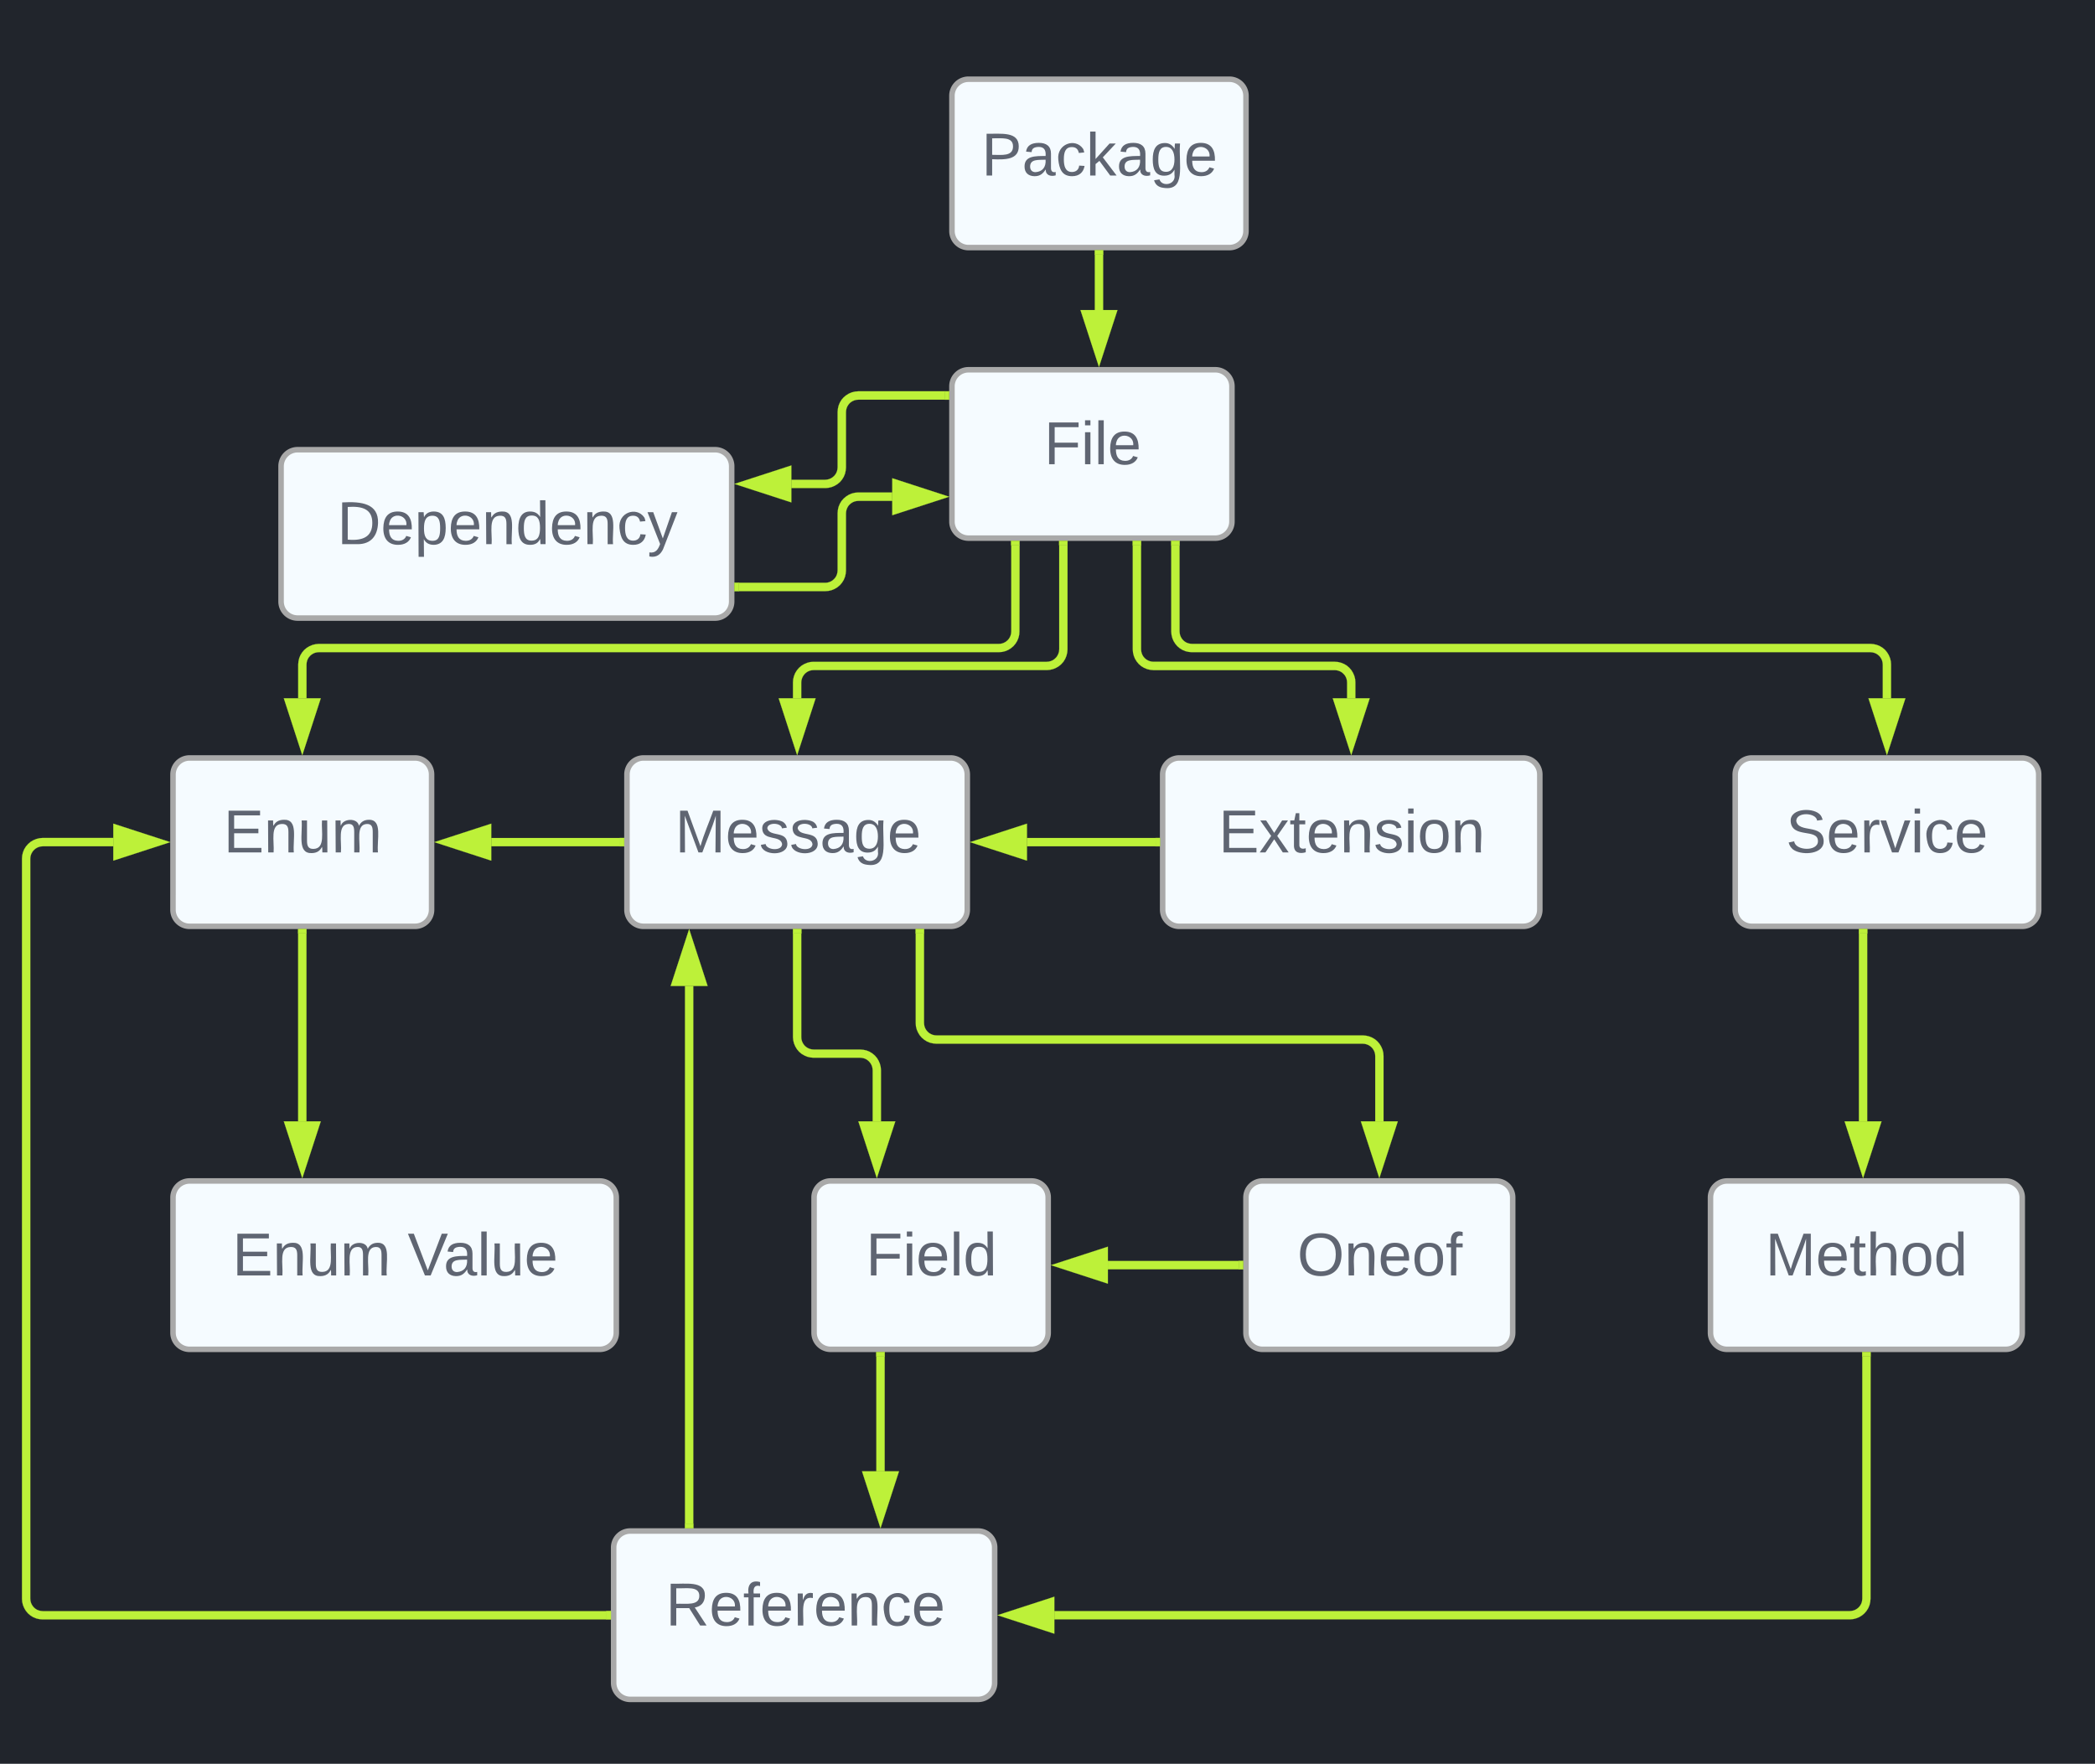 <svg xmlns="http://www.w3.org/2000/svg" xmlns:xlink="http://www.w3.org/1999/xlink" xmlns:lucid="lucid" width="759" height="639"><g transform="translate(499 246)" lucid:page-tab-id="0_0"><path d="M-500-500H500V500H-500z" fill="#21252c"/><path d="M-397.17-77.08a6 6 0 0 1 6-6h151.25a6 6 0 0 1 6 6v49a6 6 0 0 1-6 6h-151.25a6 6 0 0 1-6-6z" stroke="#a9a9a9" stroke-width="2" fill="#f5fbff"/><use xlink:href="#a" transform="matrix(1,0,0,1,-385.169,-71.078) translate(8.308 22.225)"/><path d="M-436.32 187.85a6 6 0 0 1 6-6h148.6a6 6 0 0 1 6 6v49a6 6 0 0 1-6 6h-148.6a6 6 0 0 1-6-6z" stroke="#a9a9a9" stroke-width="2" fill="#f5fbff"/><use xlink:href="#b" transform="matrix(1,0,0,1,-424.325,193.855) translate(9.497 22.225)"/><use xlink:href="#c" transform="matrix(1,0,0,1,-424.325,193.855) translate(72.992 22.225)"/><path d="M-276.68 314.67a6 6 0 0 1 6-6h126.04a6 6 0 0 1 6 6v49a6 6 0 0 1-6 6h-126.04a6 6 0 0 1-6-6z" stroke="#a9a9a9" stroke-width="2" fill="#f5fbff"/><use xlink:href="#d" transform="matrix(1,0,0,1,-264.683,320.67) translate(6.839 22.225)"/><path d="M-77.78 34.6a6 6 0 0 1 6-6H52.86a6 6 0 0 1 6 6v49a6 6 0 0 1-6 6H-71.78a6 6 0 0 1-6-6z" stroke="#a9a9a9" stroke-width="2" fill="#f5fbff"/><use xlink:href="#e" transform="matrix(1,0,0,1,-65.777,40.602) translate(8.253 22.225)"/><path d="M-271.86 34.6a6 6 0 0 1 6-6h111.3a6 6 0 0 1 6 6v49a6 6 0 0 1-6 6h-111.3a6 6 0 0 1-6-6z" stroke="#a9a9a9" stroke-width="2" fill="#f5fbff"/><use xlink:href="#f" transform="matrix(1,0,0,1,-259.855,40.602) translate(5.419 22.225)"/><path d="M-154.12-211.3a6 6 0 0 1 6-6h94.53a6 6 0 0 1 6 6v49a6 6 0 0 1-6 6h-94.52a6 6 0 0 1-6-6z" stroke="#a9a9a9" stroke-width="2" fill="#f5fbff"/><use xlink:href="#g" transform="matrix(1,0,0,1,-142.117,-205.308) translate(-1.278 22.9)"/><path d="M120.7 187.85a6 6 0 0 1 6-6h100.94a6 6 0 0 1 6 6v49a6 6 0 0 1-6 6H126.7a6 6 0 0 1-6-6z" stroke="#a9a9a9" stroke-width="2" fill="#f5fbff"/><use xlink:href="#h" transform="matrix(1,0,0,1,132.702,193.855) translate(7.864 22.225)"/><path d="M129.65 34.6a6 6 0 0 1 6-6h97.95a6 6 0 0 1 6 6v49a6 6 0 0 1-6 6h-97.95a6 6 0 0 1-6-6z" stroke="#a9a9a9" stroke-width="2" fill="#f5fbff"/><use xlink:href="#i" transform="matrix(1,0,0,1,141.646,40.602) translate(6.394 22.225)"/><path d="M-47.6 187.85a6 6 0 0 1 6-6h84.64a6 6 0 0 1 6 6v49a6 6 0 0 1-6 6H-41.6a6 6 0 0 1-6-6z" stroke="#a9a9a9" stroke-width="2" fill="#f5fbff"/><use xlink:href="#j" transform="matrix(1,0,0,1,-35.588,193.855) translate(6.556 22.225)"/><path d="M-436.32 34.6a6 6 0 0 1 6-6h81.68a6 6 0 0 1 6 6v49a6 6 0 0 1-6 6h-81.69a6 6 0 0 1-6-6z" stroke="#a9a9a9" stroke-width="2" fill="#f5fbff"/><use xlink:href="#k" transform="matrix(1,0,0,1,-424.325,40.602) translate(6.308 22.225)"/><path d="M-204.07 187.85a6 6 0 0 1 6-6h72.82a6 6 0 0 1 6 6v49a6 6 0 0 1-6 6h-72.82a6 6 0 0 1-6-6z" stroke="#a9a9a9" stroke-width="2" fill="#f5fbff"/><use xlink:href="#l" transform="matrix(1,0,0,1,-192.066,193.855) translate(6.758 22.225)"/><path d="M-154.12-106.04a6 6 0 0 1 6-6h89.44a6 6 0 0 1 6 6v49a6 6 0 0 1-6 6h-89.44a6 6 0 0 1-6-6z" stroke="#a9a9a9" stroke-width="2" fill="#f5fbff"/><use xlink:href="#m" transform="matrix(1,0,0,1,-142.117,-100.043) translate(21.369 22.225)"/><path d="M-129.67-17.16l-.08 1.1-.28 1.16-.45 1.1-.62 1-.76.9-.9.75-1 .62-1.1.45-1.13.27-1.1.08h-246.32l-.76.06-.7.16-.64.27-.6.37-.54.46-.46.54-.37.6-.26.65-.16.68-.06.76V6.98h-3V-5.28l.1-1.1.26-1.16.45-1.1.62-1 .76-.9.9-.75 1-.6 1.1-.46 1.15-.27 1.1-.1h246.32l.77-.05.68-.17.65-.27.6-.36.54-.46.47-.54.37-.6.27-.65.17-.7.06-.75v-31.26h3z" stroke="#bdf139" stroke-width=".05" fill="#bdf139"/><path d="M-129.67-48.5h-3v-1.54h3z" fill="#bdf139"/><path d="M-129.64-48.48h-3.05v-1.6h3.06zm-3-1.54v1.5h2.95v-1.5z" stroke="#bdf139" stroke-width=".05" fill="#bdf139"/><path d="M-389.48 22.75l-4.64-14.27h9.27z" fill="#bdf139"/><path d="M-389.48 27.6l-6.7-20.62h13.4zm-2.57-17.62l2.57 7.9 2.57-7.9z" stroke="#bdf139" stroke-width=".05" fill="#bdf139"/><use xlink:href="#n" transform="matrix(1,0,0,1,-260.324,-22.02) translate(0 14.4)"/><path d="M-112.26-10.7l-.1 1.13-.27 1.14-.45 1.1-.6 1-.78.9-.9.76-1 .6-1.08.46-1.15.27-1.1.1h-84.45l-.76.05-.7.16-.65.27-.6.37-.54.46-.44.53-.37.6-.28.67-.17.68-.06.76V7h-3V1.2l.08-1.12.28-1.14.45-1.1.62-1 .77-.9.88-.76 1-.6 1.1-.46 1.14-.28 1.1-.08h84.46l.76-.06.7-.17.64-.27.6-.37.53-.47.47-.53.37-.6.27-.66.18-.68.06-.76v-37.74h3z" stroke="#bdf139" stroke-width=".05" fill="#bdf139"/><path d="M-112.26-48.5h-3v-1.54h3z" fill="#bdf139"/><path d="M-112.24-48.48h-3.05v-1.6h3.06zm-3-1.54v1.5h2.95v-1.5z" stroke="#bdf139" stroke-width=".05" fill="#bdf139"/><path d="M-210.2 22.75l-4.64-14.27h9.27z" fill="#bdf139"/><path d="M-210.2 27.6l-6.7-20.62h13.4zm-2.58-17.62l2.57 7.9 2.56-7.9z" stroke="#bdf139" stroke-width=".05" fill="#bdf139"/><use xlink:href="#n" transform="matrix(1,0,0,1,-155.509,-15.544) translate(0 14.4)"/><path d="M-71.66-17.28l.06.76.17.7.27.64.36.6.46.54.54.46.6.37.65.25.7.17.75.06h245.78l1.12.1 1.14.26 1.1.45 1 .6.9.77.75.9.6 1 .46 1.1.28 1.14.08 1.12V6.98h-3V-5.16l-.06-.76-.16-.7-.27-.64-.37-.6-.46-.54-.54-.46-.6-.37-.65-.27-.67-.16-.77-.06H-67.22l-1.1-.1-1.16-.26-1.1-.45-1-.62-.9-.76-.75-.9-.62-1-.45-1.1-.27-1.15-.1-1.1v-31.4h3z" stroke="#bdf139" stroke-width=".05" fill="#bdf139"/><path d="M-71.66-48.5h-3v-1.54h3z" fill="#bdf139"/><path d="M-71.63-48.48h-3.05v-1.6h3.05zm-3-1.54v1.5h2.95v-1.5z" stroke="#bdf139" stroke-width=".05" fill="#bdf139"/><path d="M184.62 22.75L180 8.48h9.26z" fill="#bdf139"/><path d="M184.62 27.6l-6.7-20.62h13.4zm-2.57-17.62l2.57 7.9 2.57-7.9z" stroke="#bdf139" stroke-width=".05" fill="#bdf139"/><use xlink:href="#n" transform="matrix(1,0,0,1,55.732,-22.02) translate(0 14.4)"/><path d="M-85.6-10.8l.06.76.16.68.27.66.36.6.46.53.54.46.6.36.65.27.7.17.76.06h65.64l1.12.08 1.14.28 1.1.45 1 .6.9.78.76.9.6 1 .46 1.1.28 1.13.08 1.12v5.78h-3V1.3l-.06-.75-.16-.68-.27-.66-.37-.6-.46-.52-.53-.46-.6-.37-.67-.27-.68-.16-.77-.06h-65.64l-1.12-.1-1.14-.27-1.1-.46-1-.6-.9-.78-.75-.9-.62-1-.44-1.1-.27-1.13-.1-1.12v-37.84h3z" stroke="#bdf139" stroke-width=".05" fill="#bdf139"/><path d="M-85.6-48.5h-3v-1.54h3z" fill="#bdf139"/><path d="M-85.58-48.48h-3.05v-1.6h3.05zm-3-1.54v1.5h2.95v-1.5z" stroke="#bdf139" stroke-width=".05" fill="#bdf139"/><path d="M-9.46 22.75L-14.1 8.48h9.28z" fill="#bdf139"/><path d="M-9.46 27.6l-6.7-20.62h13.4zm-2.57-17.62l2.57 7.9 2.58-7.9z" stroke="#bdf139" stroke-width=".05" fill="#bdf139"/><use xlink:href="#n" transform="matrix(1,0,0,1,-54.755,-15.544) translate(0 14.4)"/><path d="M-156.62-101.2h-31.34l-.76.05-.7.17-.64.27-.6.35-.54.46-.46.55-.36.6-.27.65-.16.7-.06.75v20.03l-.1 1.1-.26 1.16-.45 1.1-.62 1-.76.9-.9.75-1 .6-1.1.46-1.14.27-1.12.1h-12.34v-3h12.22l.77-.07.67-.17.65-.27.6-.37.54-.46.46-.54.37-.6.26-.65.16-.68.06-.76v-20.03l.1-1.1.26-1.16.45-1.1.6-1 .78-.9.9-.75 1-.62 1.08-.45 1.15-.27 1.12-.1h31.46z" stroke="#bdf139" stroke-width=".05" fill="#bdf139"/><path d="M-155.12-101.2h-1.54v-3h1.54z" fill="#bdf139"/><path d="M-155.1-101.18h-1.58v-3.05h1.6zm-1.53-3v2.95h1.5v-2.95z" stroke="#bdf139" stroke-width=".05" fill="#bdf139"/><path d="M-213.8-66.05l-14.26-4.63 14.26-4.63z" fill="#bdf139"/><path d="M-212.3-63.98l-20.62-6.7 20.62-6.7zm-10.9-6.7l7.9 2.57v-5.15z" stroke="#bdf139" stroke-width=".05" fill="#bdf139"/><use xlink:href="#n" transform="matrix(1,0,0,1,-194.018,-97.495) translate(0 14.4)"/><path d="M-99.35-133.66h-3v-20.15h3z" stroke="#bdf139" stroke-width=".05" fill="#bdf139"/><path d="M-99.35-153.77h-3v-1.54h3z" fill="#bdf139"/><path d="M-99.33-153.75h-3.05v-1.58h3.05zm-3-1.53v1.5h2.95v-1.5z" stroke="#bdf139" stroke-width=".05" fill="#bdf139"/><path d="M-100.85-117.9l-4.64-14.26h9.28z" fill="#bdf139"/><path d="M-100.85-113.04l-6.7-20.62h13.4zm-2.57-17.62l2.57 7.9 2.57-7.9z" stroke="#bdf139" stroke-width=".05" fill="#bdf139"/><use xlink:href="#n" transform="matrix(1,0,0,1,-100.853,-144.975) translate(0 14.4)"/><path d="M-175.74-64.54h-12.22l-.76.06-.7.16-.64.27-.6.37-.54.46-.46.53-.36.62-.27.65-.16.68-.06.77v20.7l-.1 1.1-.26 1.15-.45 1.1-.62 1-.76.9-.9.76-1 .6-1.1.46-1.14.27-1.12.08h-31.46v-3h31.34l.77-.06.67-.17.65-.27.6-.37.54-.47.46-.53.37-.6.26-.66.16-.68.06-.77v-20.7l.1-1.12.26-1.14.45-1.1.6-1 .78-.9.9-.75 1-.63 1.08-.45 1.15-.27 1.12-.1h12.34z" stroke="#bdf139" stroke-width=".05" fill="#bdf139"/><path d="M-231.38-31.85h-1.54v-3h1.54z" fill="#bdf139"/><path d="M-231.36-31.82h-1.58v-3.05h1.58zm-1.53-3v2.95h1.5v-2.95z" stroke="#bdf139" stroke-width=".05" fill="#bdf139"/><path d="M-159.97-66.04l-14.27 4.63v-9.28z" fill="#bdf139"/><path d="M-155.12-66.04l-20.62 6.7v-13.4zm-17.62 2.57l7.9-2.57-7.9-2.57z" stroke="#bdf139" stroke-width=".05" fill="#bdf139"/><use xlink:href="#n" transform="matrix(1,0,0,1,-194.018,-60.495) translate(0 14.4)"/><path d="M177.47 160.24h-3V92.1h3z" stroke="#bdf139" stroke-width=".05" fill="#bdf139"/><path d="M177.47 92.14h-3V90.6h3z" fill="#bdf139"/><path d="M177.5 92.17h-3.05v-1.6h3.05zm-3-1.54v1.5h2.95v-1.5z" stroke="#bdf139" stroke-width=".05" fill="#bdf139"/><path d="M175.97 176l-4.63-14.26h9.27z" fill="#bdf139"/><path d="M175.97 180.85l-6.7-20.6h13.4zm-2.57-17.6l2.57 7.9 2.57-7.9z" stroke="#bdf139" stroke-width=".05" fill="#bdf139"/><use xlink:href="#n" transform="matrix(1,0,0,1,175.972,124.929) translate(0 14.4)"/><path d="M178.67 333.23l-.1 1.1-.26 1.16-.44 1.08-.62 1-.76.9-.9.76-1 .62-1.1.45-1.13.28-1.12.1h-288.25v-3H171.1l.77-.07.7-.16.64-.26.6-.37.55-.45.46-.54.38-.6.27-.64.16-.7.07-.75v-87.75h3z" stroke="#bdf139" stroke-width=".05" fill="#bdf139"/><path d="M178.67 245.4h-3v-1.55h3z" fill="#bdf139"/><path d="M178.7 245.42h-3.05v-1.6h3.05zm-3-1.54v1.5h2.95v-1.5z" stroke="#bdf139" stroke-width=".05" fill="#bdf139"/><path d="M-118.52 343.8l-14.26-4.63 14.26-4.63z" fill="#bdf139"/><path d="M-117.02 345.87l-20.62-6.7 20.62-6.7zm-10.9-6.7l7.9 2.57v-5.14z" stroke="#bdf139" stroke-width=".05" fill="#bdf139"/><use xlink:href="#n" transform="matrix(1,0,0,1,67.425,328.37) translate(0 14.4)"/><path d="M-274.36 60.6H-321v-3h46.66z" stroke="#bdf139" stroke-width=".05" fill="#bdf139"/><path d="M-272.86 60.6h-1.53v-3h1.54z" fill="#bdf139"/><path d="M-272.83 60.63h-1.6v-3.05h1.6zm-1.54-3v2.95h1.5v-2.95z" stroke="#bdf139" stroke-width=".05" fill="#bdf139"/><path d="M-322.52 63.74l-14.26-4.64 14.26-4.63z" fill="#bdf139"/><path d="M-321.02 65.8l-20.62-6.7 20.62-6.7zm-10.9-6.7l7.9 2.57v-5.14z" stroke="#bdf139" stroke-width=".05" fill="#bdf139"/><use xlink:href="#n" transform="matrix(1,0,0,1,-307.246,48.302) translate(0 14.4)"/><path d="M-208.7 129.67l.05.76.17.7.27.64.36.6.45.54.55.47.6.36.65.27.7.17.75.06h16.88l1.1.1 1.16.26 1.07.44 1 .62.9.76.77.9.6 1 .46 1.1.28 1.14.1 1.1v18.58h-3V141.8l-.07-.78-.16-.68-.27-.65-.37-.6-.46-.55-.53-.46-.6-.38-.64-.27-.7-.16-.75-.07h-16.87l-1.1-.1-1.16-.26-1.08-.46-1.02-.6-.9-.77-.76-.9-.6-1-.46-1.08-.28-1.15-.1-1.1V92.1h3z" stroke="#bdf139" stroke-width=".05" fill="#bdf139"/><path d="M-208.7 92.14h-3V90.6h3z" fill="#bdf139"/><path d="M-208.68 92.17h-3.05v-1.6h3.05zm-3-1.54v1.5h2.95v-1.5z" stroke="#bdf139" stroke-width=".05" fill="#bdf139"/><path d="M-181.33 176l-4.64-14.26h9.27z" fill="#bdf139"/><path d="M-181.33 180.85l-6.7-20.6h13.4zm-2.57-17.6l2.57 7.9 2.57-7.9z" stroke="#bdf139" stroke-width=".05" fill="#bdf139"/><use xlink:href="#n" transform="matrix(1,0,0,1,-195.77,124.929) translate(0 14.4)"/><path d="M-164.24 124.54l.06.77.16.7.27.64.37.6.46.54.53.46.62.37.65.28.68.16.76.06H-5.2l1.12.1 1.14.27 1.1.45 1 .6.9.78.76.9.6 1 .46 1.08.28 1.15.08 1.1v23.7h-3v-23.57l-.05-.76-.17-.7-.27-.64-.37-.6-.46-.54-.53-.45-.6-.37-.66-.27-.67-.17-.76-.06H-159.8l-1.12-.1-1.14-.26-1.1-.45-1-.63-.9-.76-.76-.9-.6-1-.46-1.08-.28-1.14-.08-1.12V92.1h3z" stroke="#bdf139" stroke-width=".05" fill="#bdf139"/><path d="M-164.24 92.14h-3V90.6h3z" fill="#bdf139"/><path d="M-164.22 92.17h-3.05v-1.6h3.05zm-3-1.54v1.5h2.95v-1.5z" stroke="#bdf139" stroke-width=".05" fill="#bdf139"/><path d="M.72 176l-4.63-14.26h9.26z" fill="#bdf139"/><path d="M.72 180.85l-6.7-20.6h13.4zm-2.57-17.6l2.58 7.9 2.56-7.9z" stroke="#bdf139" stroke-width=".05" fill="#bdf139"/><use xlink:href="#n" transform="matrix(1,0,0,1,-77.384,119.802) translate(0 14.4)"/><path d="M-50.1 213.85h-47.53v-3h47.54z" stroke="#bdf139" stroke-width=".05" fill="#bdf139"/><path d="M-48.6 213.85h-1.53v-3h1.54z" fill="#bdf139"/><path d="M-48.56 213.88h-1.6v-3.05h1.6zm-1.54-3v2.95h1.5v-2.95z" stroke="#bdf139" stroke-width=".05" fill="#bdf139"/><path d="M-99.13 217l-14.27-4.65 14.27-4.63z" fill="#bdf139"/><path d="M-97.63 219.06l-20.62-6.7 20.62-6.7zm-10.92-6.7l7.92 2.56v-5.14z" stroke="#bdf139" stroke-width=".05" fill="#bdf139"/><use xlink:href="#n" transform="matrix(1,0,0,1,-83.421,201.555) translate(0 14.4)"/><path d="M-178.5 287.05h-3v-41.7h3z" stroke="#bdf139" stroke-width=".05" fill="#bdf139"/><path d="M-178.5 245.4h-3v-1.55h3z" fill="#bdf139"/><path d="M-178.47 245.42h-3.06v-1.6h3.06zm-3-1.54v1.5h2.94v-1.5z" stroke="#bdf139" stroke-width=".05" fill="#bdf139"/><path d="M-180 302.8l-4.63-14.25h9.26z" fill="#bdf139"/><path d="M-180 307.67l-6.7-20.62h13.4zm-2.57-17.62l2.57 7.9 2.57-7.9z" stroke="#bdf139" stroke-width=".05" fill="#bdf139"/><use xlink:href="#n" transform="matrix(1,0,0,1,-180,264.962) translate(0 14.4)"/><path d="M-247.83 306.17h-3V111.22h3z" stroke="#bdf139" stroke-width=".05" fill="#bdf139"/><path d="M-247.83 307.67h-3v-1.54h3z" fill="#bdf139"/><path d="M-247.8 307.7h-3.06v-1.6h3.05zm-3-1.54v1.48h2.94v-1.48z" stroke="#bdf139" stroke-width=".05" fill="#bdf139"/><path d="M-244.7 109.72h-9.27l4.64-14.26z" fill="#bdf139"/><path d="M-242.63 111.22h-13.4l6.7-20.62zm-9.27-3h5.14l-2.57-7.9z" stroke="#bdf139" stroke-width=".05" fill="#bdf139"/><use xlink:href="#n" transform="matrix(1,0,0,1,-249.333,188.336) translate(0 14.4)"/><path d="M-457.94 60.6h-25.5l-.77.06-.7.17-.65.27-.6.37-.53.45-.46.54-.37.6-.28.65-.17.7-.06.76V333.1l.06.77.16.7.27.64.36.6.46.55.53.46.6.38.66.26.7.17.75.07h204.27v3h-204.38l-1.12-.1-1.14-.26-1.1-.44-1-.62-.9-.76-.76-.9-.6-1-.46-1.1-.28-1.14-.08-1.1V65.03l.08-1.1.28-1.16.45-1.1.62-1 .77-.88.88-.77 1-.6 1.1-.46 1.14-.28 1.12-.1h25.62z" stroke="#bdf139" stroke-width=".05" fill="#bdf139"/><path d="M-277.68 340.67h-1.54v-3h1.54z" fill="#bdf139"/><path d="M-277.66 340.7h-1.6v-3.06h1.6zm-1.54-3v2.94h1.5v-2.94z" stroke="#bdf139" stroke-width=".05" fill="#bdf139"/><path d="M-442.18 59.1l-14.26 4.64v-9.27z" fill="#bdf139"/><path d="M-437.32 59.1l-20.63 6.7V52.4zm-17.63 2.57l7.92-2.57-7.92-2.57z" stroke="#bdf139" stroke-width=".05" fill="#bdf139"/><use xlink:href="#n" transform="matrix(1,0,0,1,-489.505,268.157) translate(0 14.4)"/><path d="M-387.98 160.24h-3V92.1h3z" stroke="#bdf139" stroke-width=".05" fill="#bdf139"/><path d="M-387.98 92.14h-3V90.6h3z" fill="#bdf139"/><path d="M-387.96 92.17H-391v-1.6h3.04zm-3-1.54v1.5h2.95v-1.5z" stroke="#bdf139" stroke-width=".05" fill="#bdf139"/><path d="M-389.48 176l-4.64-14.26h9.27z" fill="#bdf139"/><path d="M-389.48 180.85l-6.7-20.6h13.4zm-2.57-17.6l2.57 7.9 2.57-7.9z" stroke="#bdf139" stroke-width=".05" fill="#bdf139"/><use xlink:href="#n" transform="matrix(1,0,0,1,-389.481,124.929) translate(0 14.4)"/><path d="M-80.28 60.6h-46.66v-3h46.66z" stroke="#bdf139" stroke-width=".05" fill="#bdf139"/><path d="M-78.78 60.6h-1.53l-.02-3h1.54z" fill="#bdf139"/><path d="M-78.75 60.63h-1.6v-3.05h1.6zm-1.54-3v2.95h1.5v-2.95z" stroke="#bdf139" stroke-width=".05" fill="#bdf139"/><path d="M-128.44 63.74l-14.26-4.64 14.26-4.63z" fill="#bdf139"/><path d="M-126.94 65.8l-20.62-6.7 20.62-6.7zm-10.9-6.7l7.9 2.57v-5.14z" stroke="#bdf139" stroke-width=".05" fill="#bdf139"/><use xlink:href="#n" transform="matrix(1,0,0,1,-113.167,48.302) translate(0 14.4)"/><defs><path fill="#5f6572" d="M30-248c118-7 216 8 213 122C240-48 200 0 122 0H30v-248zM63-27c89 8 146-16 146-99s-60-101-146-95v194" id="o"/><path fill="#5f6572" d="M100-194c63 0 86 42 84 106H49c0 40 14 67 53 68 26 1 43-12 49-29l28 8c-11 28-37 45-77 45C44 4 14-33 15-96c1-61 26-98 85-98zm52 81c6-60-76-77-97-28-3 7-6 17-6 28h103" id="p"/><path fill="#5f6572" d="M115-194c55 1 70 41 70 98S169 2 115 4C84 4 66-9 55-30l1 105H24l-1-265h31l2 30c10-21 28-34 59-34zm-8 174c40 0 45-34 45-75s-6-73-45-74c-42 0-51 32-51 76 0 43 10 73 51 73" id="q"/><path fill="#5f6572" d="M117-194c89-4 53 116 60 194h-32v-121c0-31-8-49-39-48C34-167 62-67 57 0H25l-1-190h30c1 10-1 24 2 32 11-22 29-35 61-36" id="r"/><path fill="#5f6572" d="M85-194c31 0 48 13 60 33l-1-100h32l1 261h-30c-2-10 0-23-3-31C134-8 116 4 85 4 32 4 16-35 15-94c0-66 23-100 70-100zm9 24c-40 0-46 34-46 75 0 40 6 74 45 74 42 0 51-32 51-76 0-42-9-74-50-73" id="s"/><path fill="#5f6572" d="M96-169c-40 0-48 33-48 73s9 75 48 75c24 0 41-14 43-38l32 2c-6 37-31 61-74 61-59 0-76-41-82-99-10-93 101-131 147-64 4 7 5 14 7 22l-32 3c-4-21-16-35-41-35" id="t"/><path fill="#5f6572" d="M179-190L93 31C79 59 56 82 12 73V49c39 6 53-20 64-50L1-190h34L92-34l54-156h33" id="u"/><g id="a"><use transform="matrix(0.061,0,0,0.061,0,0)" xlink:href="#o"/><use transform="matrix(0.061,0,0,0.061,15.828,0)" xlink:href="#p"/><use transform="matrix(0.061,0,0,0.061,28.05,0)" xlink:href="#q"/><use transform="matrix(0.061,0,0,0.061,40.272,0)" xlink:href="#p"/><use transform="matrix(0.061,0,0,0.061,52.494,0)" xlink:href="#r"/><use transform="matrix(0.061,0,0,0.061,64.717,0)" xlink:href="#s"/><use transform="matrix(0.061,0,0,0.061,76.939,0)" xlink:href="#p"/><use transform="matrix(0.061,0,0,0.061,89.161,0)" xlink:href="#r"/><use transform="matrix(0.061,0,0,0.061,101.383,0)" xlink:href="#t"/><use transform="matrix(0.061,0,0,0.061,112.383,0)" xlink:href="#u"/></g><path fill="#5f6572" d="M30 0v-248h187v28H63v79h144v27H63v87h162V0H30" id="v"/><path fill="#5f6572" d="M84 4C-5 8 30-112 23-190h32v120c0 31 7 50 39 49 72-2 45-101 50-169h31l1 190h-30c-1-10 1-25-2-33-11 22-28 36-60 37" id="w"/><path fill="#5f6572" d="M210-169c-67 3-38 105-44 169h-31v-121c0-29-5-50-35-48C34-165 62-65 56 0H25l-1-190h30c1 10-1 24 2 32 10-44 99-50 107 0 11-21 27-35 58-36 85-2 47 119 55 194h-31v-121c0-29-5-49-35-48" id="x"/><g id="b"><use transform="matrix(0.061,0,0,0.061,0,0)" xlink:href="#v"/><use transform="matrix(0.061,0,0,0.061,14.667,0)" xlink:href="#r"/><use transform="matrix(0.061,0,0,0.061,26.889,0)" xlink:href="#w"/><use transform="matrix(0.061,0,0,0.061,39.111,0)" xlink:href="#x"/></g><path fill="#5f6572" d="M137 0h-34L2-248h35l83 218 83-218h36" id="y"/><path fill="#5f6572" d="M141-36C126-15 110 5 73 4 37 3 15-17 15-53c-1-64 63-63 125-63 3-35-9-54-41-54-24 1-41 7-42 31l-33-3c5-37 33-52 76-52 45 0 72 20 72 64v82c-1 20 7 32 28 27v20c-31 9-61-2-59-35zM48-53c0 20 12 33 32 33 41-3 63-29 60-74-43 2-92-5-92 41" id="z"/><path fill="#5f6572" d="M24 0v-261h32V0H24" id="A"/><g id="c"><use transform="matrix(0.061,0,0,0.061,0,0)" xlink:href="#y"/><use transform="matrix(0.061,0,0,0.061,13.017,0)" xlink:href="#z"/><use transform="matrix(0.061,0,0,0.061,25.239,0)" xlink:href="#A"/><use transform="matrix(0.061,0,0,0.061,30.067,0)" xlink:href="#w"/><use transform="matrix(0.061,0,0,0.061,42.289,0)" xlink:href="#p"/></g><path fill="#5f6572" d="M233-177c-1 41-23 64-60 70L243 0h-38l-65-103H63V0H30v-248c88 3 205-21 203 71zM63-129c60-2 137 13 137-47 0-61-80-42-137-45v92" id="B"/><path fill="#5f6572" d="M101-234c-31-9-42 10-38 44h38v23H63V0H32v-167H5v-23h27c-7-52 17-82 69-68v24" id="C"/><path fill="#5f6572" d="M114-163C36-179 61-72 57 0H25l-1-190h30c1 12-1 29 2 39 6-27 23-49 58-41v29" id="D"/><g id="d"><use transform="matrix(0.061,0,0,0.061,0,0)" xlink:href="#B"/><use transform="matrix(0.061,0,0,0.061,15.828,0)" xlink:href="#p"/><use transform="matrix(0.061,0,0,0.061,28.05,0)" xlink:href="#C"/><use transform="matrix(0.061,0,0,0.061,34.161,0)" xlink:href="#p"/><use transform="matrix(0.061,0,0,0.061,46.383,0)" xlink:href="#D"/><use transform="matrix(0.061,0,0,0.061,53.656,0)" xlink:href="#p"/><use transform="matrix(0.061,0,0,0.061,65.878,0)" xlink:href="#r"/><use transform="matrix(0.061,0,0,0.061,78.1,0)" xlink:href="#t"/><use transform="matrix(0.061,0,0,0.061,89.1,0)" xlink:href="#p"/></g><path fill="#5f6572" d="M141 0L90-78 38 0H4l68-98-65-92h35l48 74 47-74h35l-64 92 68 98h-35" id="E"/><path fill="#5f6572" d="M59-47c-2 24 18 29 38 22v24C64 9 27 4 27-40v-127H5v-23h24l9-43h21v43h35v23H59v120" id="F"/><path fill="#5f6572" d="M135-143c-3-34-86-38-87 0 15 53 115 12 119 90S17 21 10-45l28-5c4 36 97 45 98 0-10-56-113-15-118-90-4-57 82-63 122-42 12 7 21 19 24 35" id="G"/><path fill="#5f6572" d="M24-231v-30h32v30H24zM24 0v-190h32V0H24" id="H"/><path fill="#5f6572" d="M100-194c62-1 85 37 85 99 1 63-27 99-86 99S16-35 15-95c0-66 28-99 85-99zM99-20c44 1 53-31 53-75 0-43-8-75-51-75s-53 32-53 75 10 74 51 75" id="I"/><g id="e"><use transform="matrix(0.061,0,0,0.061,0,0)" xlink:href="#v"/><use transform="matrix(0.061,0,0,0.061,14.667,0)" xlink:href="#E"/><use transform="matrix(0.061,0,0,0.061,25.667,0)" xlink:href="#F"/><use transform="matrix(0.061,0,0,0.061,31.778,0)" xlink:href="#p"/><use transform="matrix(0.061,0,0,0.061,44,0)" xlink:href="#r"/><use transform="matrix(0.061,0,0,0.061,56.222,0)" xlink:href="#G"/><use transform="matrix(0.061,0,0,0.061,67.222,0)" xlink:href="#H"/><use transform="matrix(0.061,0,0,0.061,72.05,0)" xlink:href="#I"/><use transform="matrix(0.061,0,0,0.061,84.272,0)" xlink:href="#r"/></g><path fill="#5f6572" d="M240 0l2-218c-23 76-54 145-80 218h-23L58-218 59 0H30v-248h44l77 211c21-75 51-140 76-211h43V0h-30" id="J"/><path fill="#5f6572" d="M177-190C167-65 218 103 67 71c-23-6-38-20-44-43l32-5c15 47 100 32 89-28v-30C133-14 115 1 83 1 29 1 15-40 15-95c0-56 16-97 71-98 29-1 48 16 59 35 1-10 0-23 2-32h30zM94-22c36 0 50-32 50-73 0-42-14-75-50-75-39 0-46 34-46 75s6 73 46 73" id="K"/><g id="f"><use transform="matrix(0.061,0,0,0.061,0,0)" xlink:href="#J"/><use transform="matrix(0.061,0,0,0.061,18.272,0)" xlink:href="#p"/><use transform="matrix(0.061,0,0,0.061,30.494,0)" xlink:href="#G"/><use transform="matrix(0.061,0,0,0.061,41.494,0)" xlink:href="#G"/><use transform="matrix(0.061,0,0,0.061,52.494,0)" xlink:href="#z"/><use transform="matrix(0.061,0,0,0.061,64.717,0)" xlink:href="#K"/><use transform="matrix(0.061,0,0,0.061,76.939,0)" xlink:href="#p"/></g><path fill="#5f6572" d="M30-248c87 1 191-15 191 75 0 78-77 80-158 76V0H30v-248zm33 125c57 0 124 11 124-50 0-59-68-47-124-48v98" id="L"/><path fill="#5f6572" d="M143 0L79-87 56-68V0H24v-261h32v163l83-92h37l-77 82L181 0h-38" id="M"/><g id="g"><use transform="matrix(0.061,0,0,0.061,0,0)" xlink:href="#L"/><use transform="matrix(0.061,0,0,0.061,14.667,0)" xlink:href="#z"/><use transform="matrix(0.061,0,0,0.061,26.889,0)" xlink:href="#t"/><use transform="matrix(0.061,0,0,0.061,37.889,0)" xlink:href="#M"/><use transform="matrix(0.061,0,0,0.061,48.889,0)" xlink:href="#z"/><use transform="matrix(0.061,0,0,0.061,61.111,0)" xlink:href="#K"/><use transform="matrix(0.061,0,0,0.061,73.333,0)" xlink:href="#p"/></g><path fill="#5f6572" d="M106-169C34-169 62-67 57 0H25v-261h32l-1 103c12-21 28-36 61-36 89 0 53 116 60 194h-32v-121c2-32-8-49-39-48" id="N"/><g id="h"><use transform="matrix(0.061,0,0,0.061,0,0)" xlink:href="#J"/><use transform="matrix(0.061,0,0,0.061,18.272,0)" xlink:href="#p"/><use transform="matrix(0.061,0,0,0.061,30.494,0)" xlink:href="#F"/><use transform="matrix(0.061,0,0,0.061,36.606,0)" xlink:href="#N"/><use transform="matrix(0.061,0,0,0.061,48.828,0)" xlink:href="#I"/><use transform="matrix(0.061,0,0,0.061,61.05,0)" xlink:href="#s"/></g><path fill="#5f6572" d="M185-189c-5-48-123-54-124 2 14 75 158 14 163 119 3 78-121 87-175 55-17-10-28-26-33-46l33-7c5 56 141 63 141-1 0-78-155-14-162-118-5-82 145-84 179-34 5 7 8 16 11 25" id="O"/><path fill="#5f6572" d="M108 0H70L1-190h34L89-25l56-165h34" id="P"/><g id="i"><use transform="matrix(0.061,0,0,0.061,0,0)" xlink:href="#O"/><use transform="matrix(0.061,0,0,0.061,14.667,0)" xlink:href="#p"/><use transform="matrix(0.061,0,0,0.061,26.889,0)" xlink:href="#D"/><use transform="matrix(0.061,0,0,0.061,34.161,0)" xlink:href="#P"/><use transform="matrix(0.061,0,0,0.061,45.161,0)" xlink:href="#H"/><use transform="matrix(0.061,0,0,0.061,49.989,0)" xlink:href="#t"/><use transform="matrix(0.061,0,0,0.061,60.989,0)" xlink:href="#p"/></g><path fill="#5f6572" d="M140-251c81 0 123 46 123 126C263-46 219 4 140 4 59 4 17-45 17-125s42-126 123-126zm0 227c63 0 89-41 89-101s-29-99-89-99c-61 0-89 39-89 99S79-25 140-24" id="Q"/><g id="j"><use transform="matrix(0.061,0,0,0.061,0,0)" xlink:href="#Q"/><use transform="matrix(0.061,0,0,0.061,17.111,0)" xlink:href="#r"/><use transform="matrix(0.061,0,0,0.061,29.333,0)" xlink:href="#p"/><use transform="matrix(0.061,0,0,0.061,41.556,0)" xlink:href="#I"/><use transform="matrix(0.061,0,0,0.061,53.778,0)" xlink:href="#C"/></g><g id="k"><use transform="matrix(0.061,0,0,0.061,0,0)" xlink:href="#v"/><use transform="matrix(0.061,0,0,0.061,14.667,0)" xlink:href="#r"/><use transform="matrix(0.061,0,0,0.061,26.889,0)" xlink:href="#w"/><use transform="matrix(0.061,0,0,0.061,39.111,0)" xlink:href="#x"/></g><path fill="#5f6572" d="M63-220v92h138v28H63V0H30v-248h175v28H63" id="R"/><g id="l"><use transform="matrix(0.061,0,0,0.061,0,0)" xlink:href="#R"/><use transform="matrix(0.061,0,0,0.061,13.383,0)" xlink:href="#H"/><use transform="matrix(0.061,0,0,0.061,18.211,0)" xlink:href="#p"/><use transform="matrix(0.061,0,0,0.061,30.433,0)" xlink:href="#A"/><use transform="matrix(0.061,0,0,0.061,35.261,0)" xlink:href="#s"/></g><g id="m"><use transform="matrix(0.061,0,0,0.061,0,0)" xlink:href="#R"/><use transform="matrix(0.061,0,0,0.061,13.383,0)" xlink:href="#H"/><use transform="matrix(0.061,0,0,0.061,18.211,0)" xlink:href="#A"/><use transform="matrix(0.061,0,0,0.061,23.039,0)" xlink:href="#p"/></g></defs></g></svg>